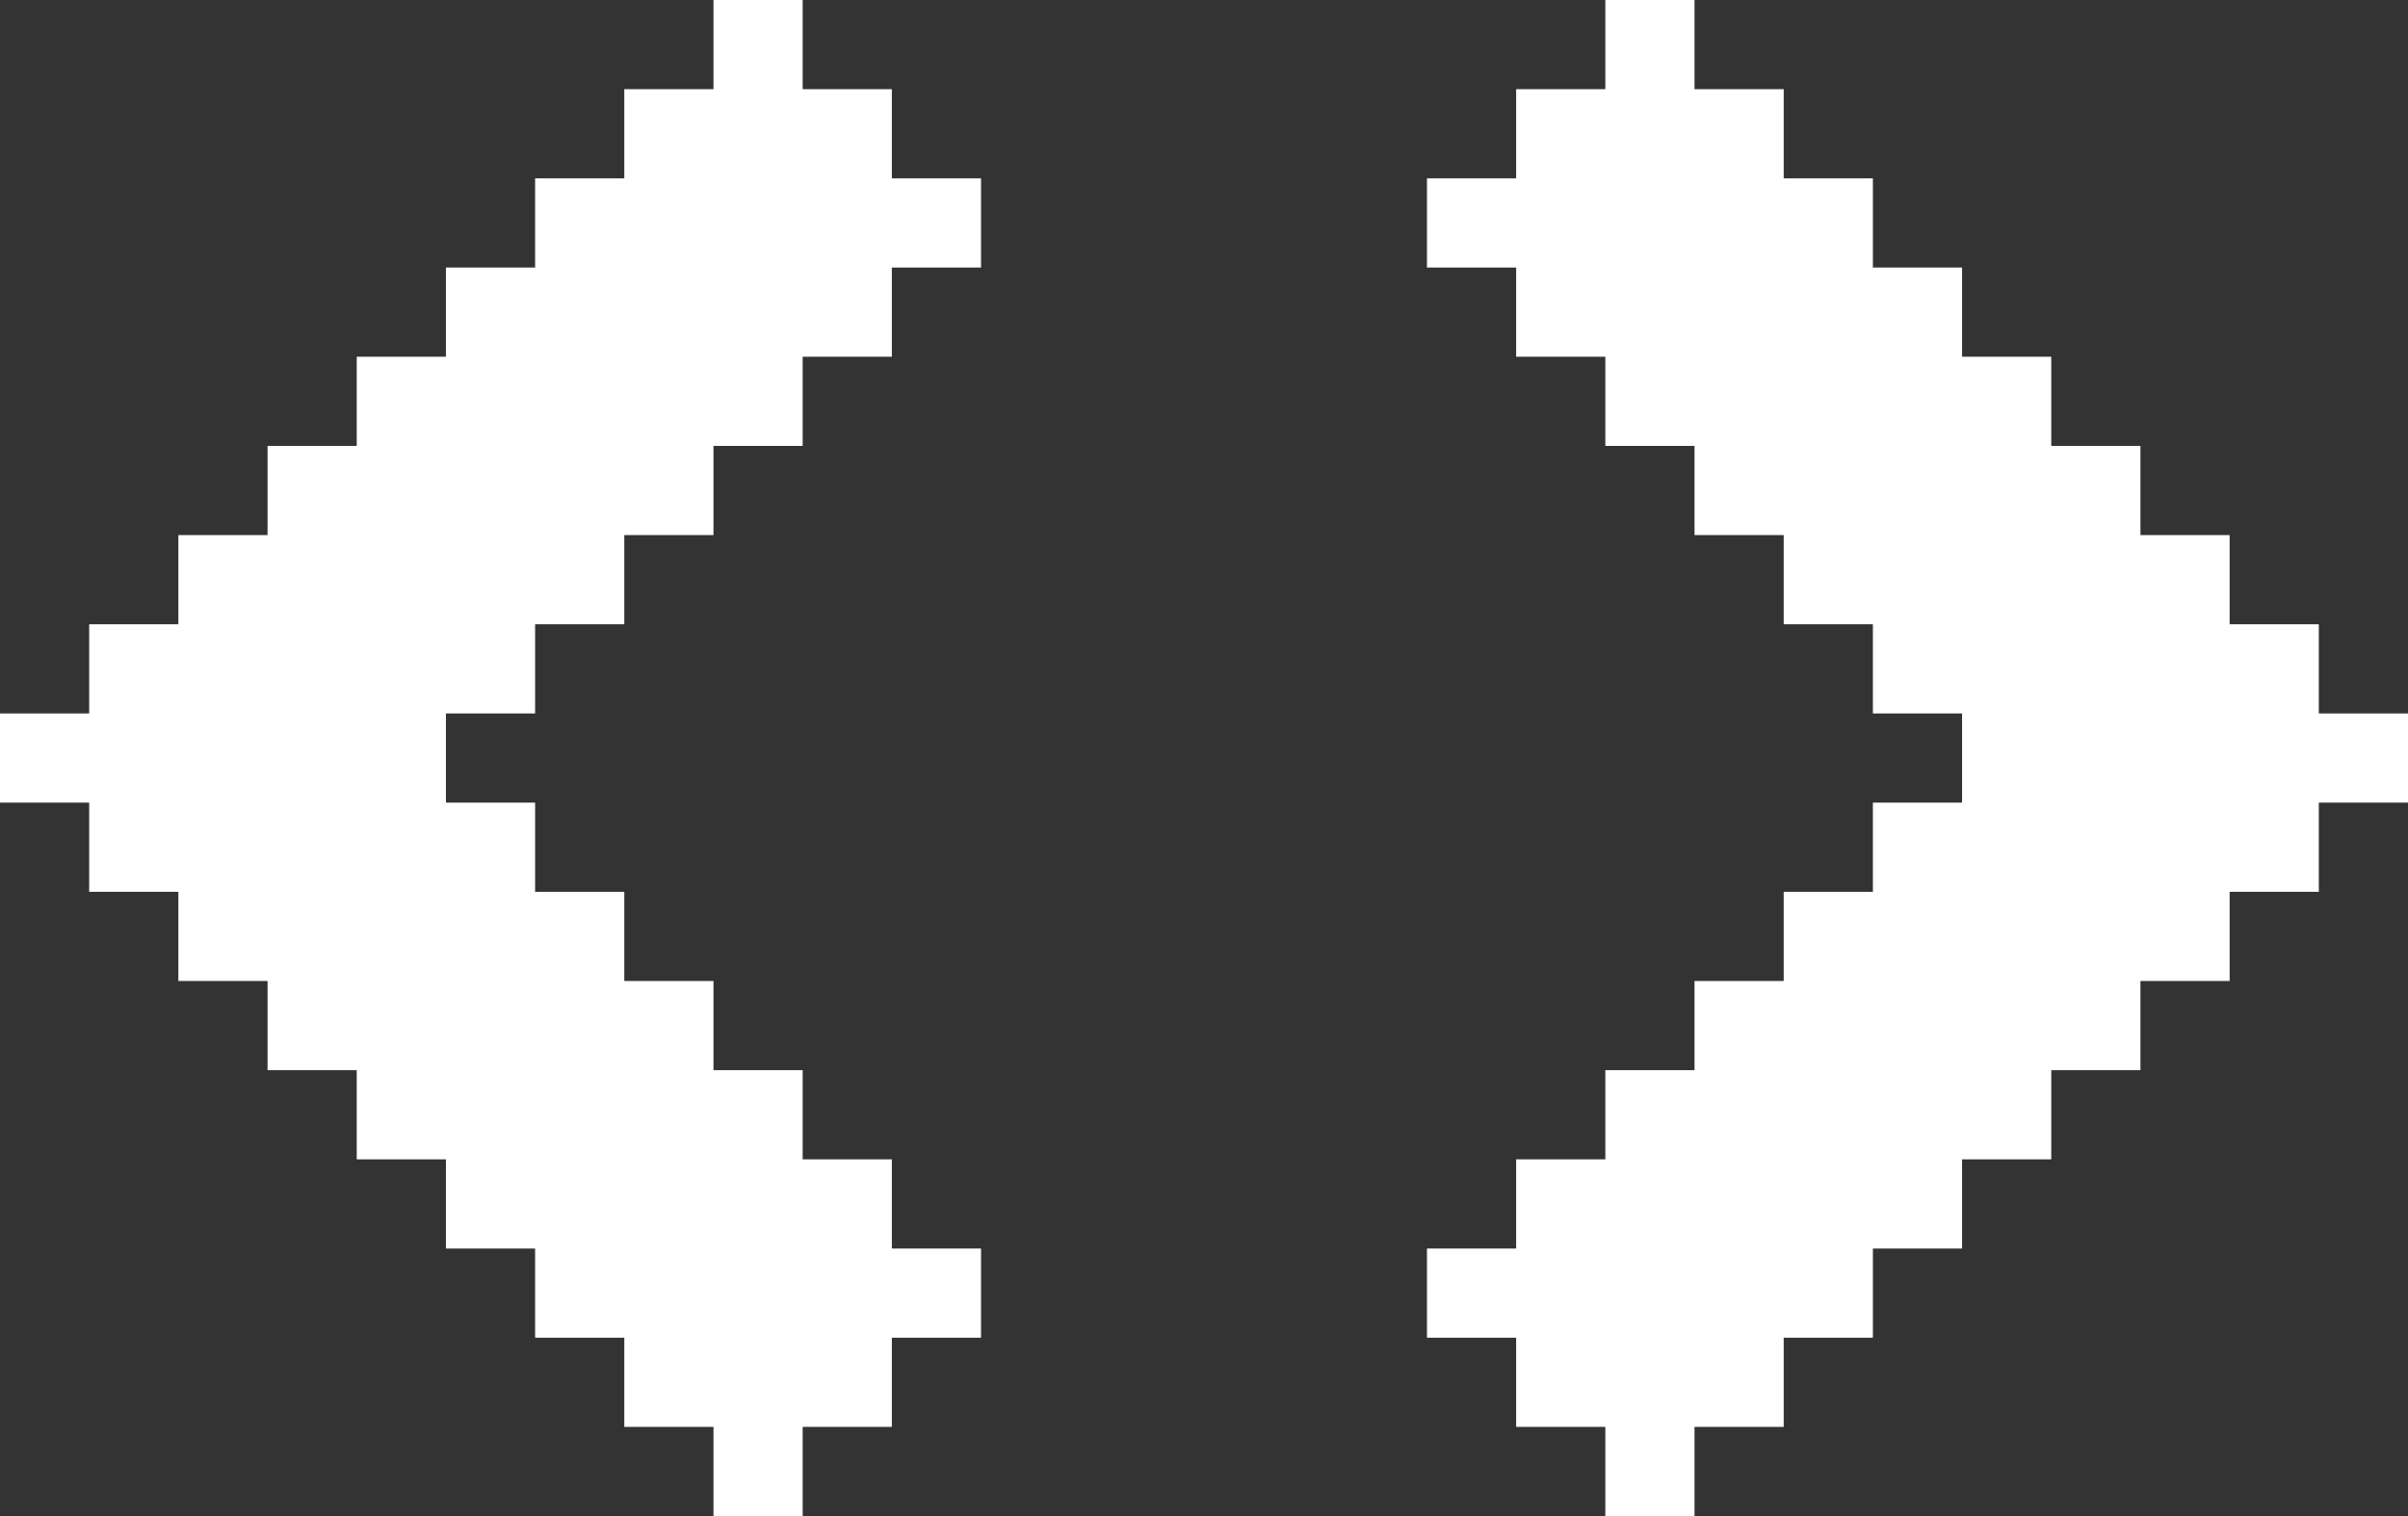 <?xml version="1.0" encoding="UTF-8" standalone="no"?>
<svg width="27px" height="17px" viewBox="0 0 27 17" version="1.1" xmlns="http://www.w3.org/2000/svg" xmlns:xlink="http://www.w3.org/1999/xlink">
    <rect x="0" y="0" width="27" height="17" fill="#333333" stroke="none"/>
    <!-- Generator: Sketch 39.1 (31720) - http://www.bohemiancoding.com/sketch -->
    <title>logo</title>
    <desc>Created with Sketch.</desc>
    <defs></defs>
    <g id="logo" stroke="none" stroke-width="1" fill="none" fill-rule="evenodd">
        <g fill="#FFFFFF">
            <path d="M0,8 L1,8 L1,9 L0,9 L0,8 Z M10,2 L11,2 L11,3 L10,3 L10,2 Z M10,14 L11,14 L11,15 L10,15 L10,14 Z M3,5 L4,5 L4,12 L3,12 L3,5 Z M2,6 L3,6 L3,11 L2,11 L2,6 Z M1,7 L2,7 L2,10 L1,10 L1,7 Z M9,13 L10,13 L10,16 L9,16 L9,13 Z M9,1 L10,1 L10,4 L9,4 L9,1 Z M5,9 L6,9 L6,14 L5,14 L5,9 Z M6,10 L7,10 L7,15 L6,15 L6,10 Z M7,11 L8,11 L8,16 L7,16 L7,11 Z M8,12 L9,12 L9,17 L8,17 L8,12 Z M4,4 L5,4 L5,13 L4,13 L4,4 Z M5,3 L6,3 L6,8 L5,8 L5,3 Z M6,2 L7,2 L7,7 L6,7 L6,2 Z M7,1 L8,1 L8,6 L7,6 L7,1 Z M8,0 L9,0 L9,5 L8,5 L8,0 Z M27,8 L26,8 L26,9 L27,9 L27,8 Z M17,2 L16,2 L16,3 L17,3 L17,2 Z M17,14 L16,14 L16,15 L17,15 L17,14 Z M25,6 L24,6 L24,11 L25,11 L25,6 Z M24,5 L23,5 L23,12 L24,12 L24,5 Z M26,7 L25,7 L25,10 L26,10 L26,7 Z M18,13 L17,13 L17,16 L18,16 L18,13 Z M18,1 L17,1 L17,4 L18,4 L18,1 Z M22,9 L21,9 L21,14 L22,14 L22,9 Z M21,10 L20,10 L20,15 L21,15 L21,10 Z M20,11 L19,11 L19,16 L20,16 L20,11 Z M19,12 L18,12 L18,17 L19,17 L19,12 Z M23,4 L22,4 L22,13 L23,13 L23,4 Z M22,3 L21,3 L21,8 L22,8 L22,3 Z M21,2 L20,2 L20,7 L21,7 L21,2 Z M20,1 L19,1 L19,6 L20,6 L20,1 Z M19,0 L18,0 L18,5 L19,5 L19,0 Z"></path>
        </g>
    </g>
</svg>